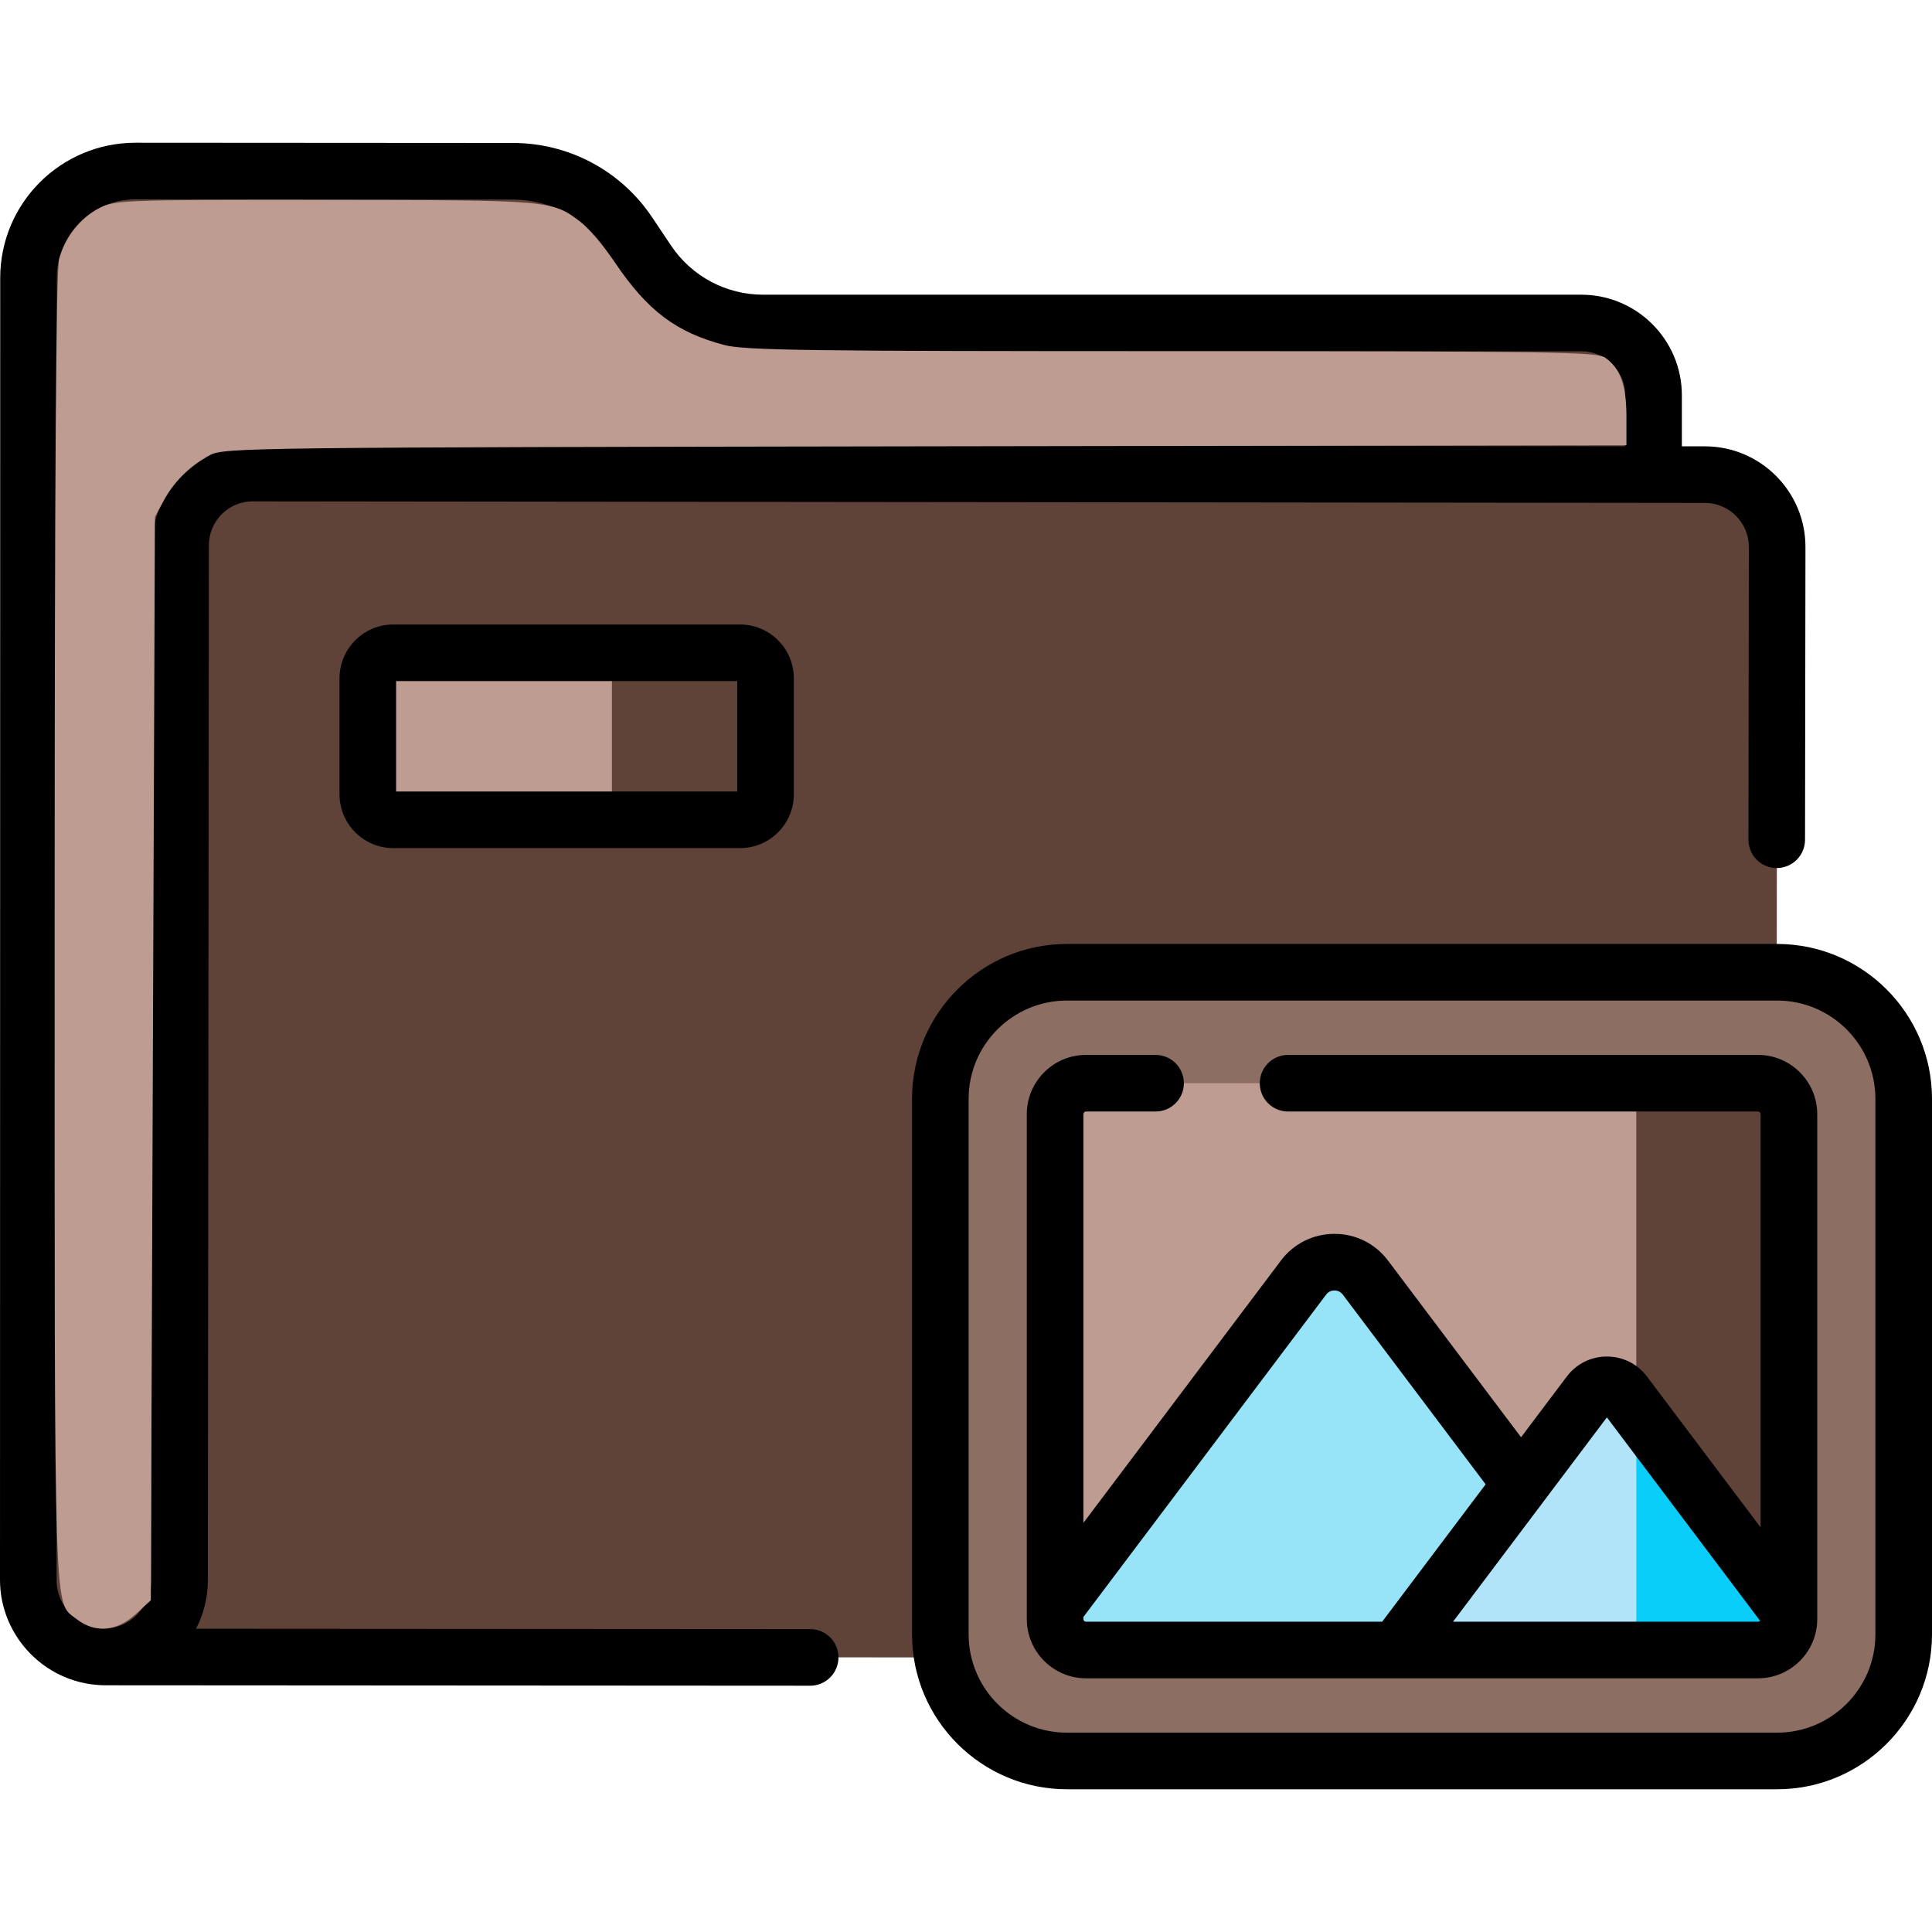 <?xml version="1.0" encoding="UTF-8" standalone="no"?>
<svg
   xmlns:dc="http://purl.org/dc/elements/1.1/"
   xmlns:cc="http://creativecommons.org/ns#"
   xmlns:rdf="http://www.w3.org/1999/02/22-rdf-syntax-ns#"
   xmlns:svg="http://www.w3.org/2000/svg"
   xmlns="http://www.w3.org/2000/svg"
   xmlns:sodipodi="http://sodipodi.sourceforge.net/DTD/sodipodi-0.dtd"
   xmlns:inkscape="http://www.inkscape.org/namespaces/inkscape"
   id="Capa_1"
   enable-background="new 0 0 512 512"
   height="100%"
   viewBox="0 0 512 512"
   width="100%"
   class=""
   version="1.1"
   sodipodi:docname="folder.svg"
   inkscape:version="0.92.4 5da689c313, 2019-01-14">
  <defs
     id="defs77" />
  <sodipodi:namedview
     pagecolor="#ffffff"
     bordercolor="#666666"
     borderopacity="1"
     objecttolerance="10"
     gridtolerance="10"
     guidetolerance="10"
     inkscape:pageopacity="0"
     inkscape:pageshadow="2"
     inkscape:window-width="1920"
     inkscape:window-height="1011"
     id="namedview75"
     showgrid="false"
     inkscape:zoom="0.921875"
     inkscape:cx="242.92799"
     inkscape:cy="242.33025"
     inkscape:window-x="0"
     inkscape:window-y="768"
     inkscape:window-maximized="1"
     inkscape:current-layer="g62" />
  <g
     id="g72">
    <g
       id="g70">
      <g
         id="g68">
        <g
           id="g66">
          <g
             id="g64">
            <g
               id="g62">
              <g
                 id="g28">
                <g
                   id="g20">
                  <g
                     id="g18">
                    <g
                       id="g16">
                      <g
                         id="g14">
                        <g
                           id="g12">
                          <g
                             id="g10">
                            <g
                               id="g8">
                              <path
                                 d="m67.889 166.9c.012-10.575 8.594-19.138 19.168-19.126l212.537.233 138.617.152v-43.412c0-10.575-8.573-19.147-19.147-19.147h-216.822c-12.304 0-23.798-6.136-30.645-16.359l-5.017-7.492c-6.842-10.216-18.326-16.351-30.622-16.359l-100.02-.064c-15.672-.01-28.382 12.69-28.384 28.362l-.054 345.031c0 11.27 9.136 20.405 20.405 20.405 21.939 0 39.73-17.773 39.752-39.712z"
                                 data-original="#5F4339"
                                 class=""
                                 style="fill:#5F4339"
                                 data-old_color="#fbd307"
                                 id="path2"
                                 fill="#fbd307" />
                              <path
                                 d="m405.654 439.308c18.696-.624 33.671-15.966 33.692-34.819l.257-259.537c.012-10.575-8.552-19.157-19.126-19.168l-353.451-.421c-10.575-.012-19.157 8.552-19.168 19.126l-.273 274.284c-.012 11.118-9.035 20.359-20.153 20.346z"
                                 data-original="#5F4339"
                                 class=""
                                 style="fill:#5F4339"
                                 data-old_color="#fce25c"
                                 id="path4"
                                 fill="#fce25c" />
                              <path
                                 d="m451.839 125.783h-40.71c10.575.012 19.138 8.594 19.126 19.168l-.257 259.537c-.021 18.853-14.996 34.195-33.692 34.819l39.486.02c19.262.021 34.895-15.577 34.916-34.84l.257-259.537c.012-10.574-8.551-19.155-19.126-19.167z"
                                 data-original="#5F4339"
                                 class=""
                                 style="fill:#5F4339"
                                 data-old_color="#fbd307"
                                 id="path6"
                                 fill="#fbd307" />
                            </g>
                          </g>
                        </g>
                      </g>
                    </g>
                  </g>
                </g>
                <g
                   id="g24">
                  <path
                     d="m196.124 172.999h-91.902c-3.728 0-6.75 3.022-6.75 6.75v30.76c0 3.728 3.022 6.75 6.75 6.75h91.902c3.728 0 6.75-3.022 6.75-6.75v-30.76c0-3.728-3.022-6.75-6.75-6.75z"
                     data-original="#BE9C91"
                     class=""
                     style="fill:#BE9C91"
                     data-old_color="#f4f8f8"
                     id="path22"
                     fill="#f4f8f8" />
                </g>
                <path
                   d="m196.124 172.999h-33.959v37.51c0 3.728-3.022 6.75-6.75 6.75h40.708c3.728 0 6.75-3.022 6.75-6.75v-30.76c.001-3.728-3.021-6.75-6.749-6.75z"
                   data-original="#5F4339"
                   class=""
                   style="fill:#5F4339"
                   data-old_color="#e5ecf1"
                   id="path26"
                   fill="#e5ecf1" />
              </g>
              <g
                 id="g48">
                <g
                   id="g46">
                  <g
                     id="g44">
                    <g
                       id="g36">
                      <path
                         d="m282.746 466.674c-18.498 0-33.548-15.05-33.548-33.548v-141.921c0-18.498 15.049-33.548 33.548-33.548h188.205c18.499 0 33.549 15.05 33.549 33.548v141.921c0 18.498-15.049 33.548-33.549 33.548z"
                         data-original="#8D6E63"
                         class=""
                         style="fill:#8D6E63"
                         data-old_color="#da8659"
                         id="path30"
                         fill="#da8659" />
                      <path
                         d="m287.812 437.267h178.074c4.531 0 8.204-3.673 8.204-8.204v-133.796c0-4.531-3.673-8.204-8.204-8.204h-178.074c-4.531 0-8.204 3.673-8.204 8.204v133.796c0 4.531 3.673 8.204 8.204 8.204z"
                         data-original="#BE9C91"
                         class=""
                         style="fill:#BE9C91"
                         data-old_color="#f4f8f8"
                         id="path32"
                         fill="#f4f8f8" />
                      <path
                         d="m465.886 287.063h-40.454c4.531 0 8.204 3.673 8.204 8.204v142h32.25c4.531 0 8.205-3.673 8.205-8.204v-133.796c-.001-4.531-3.674-8.204-8.205-8.204z"
                         data-original="#5F4339"
                         class=""
                         style="fill:#5F4339"
                         data-old_color="#e5ecf1"
                         id="path34"
                         fill="#e5ecf1" />
                    </g>
                    <g
                       id="g42">
                      <path
                         d="m361.847 338.575c-4.107-5.454-12.293-5.454-16.4 0l-65.839 87.44v3.048c0 4.531 3.673 8.204 8.204 8.204h148.346z"
                         data-original="#97E4F9"
                         class=""
                         id="path38"
                         fill="#97e4f9" />
                      <path
                         d="m465.886 437.267c4.531 0 8.204-3.673 8.204-8.204v-1.835l-43.61-57.918c-2.323-3.085-6.954-3.085-9.277 0l-51.17 67.958h95.853z"
                         data-original="#B1E4F9"
                         class=""
                         id="path40"
                         fill="#b1e4f9" />
                    </g>
                  </g>
                </g>
              </g>
              <path
                 d="m474.09 429.063v-1.835l-40.454-53.728v63.767h32.25c4.531.001 8.204-3.673 8.204-8.204z"
                 data-original="#0ACEFA"
                 class=""
                 id="path50"
                 fill="#0acefa" />
              <g
                 id="g60">
                <path
                   d="m104.222 165.499c-7.857 0-14.249 6.392-14.249 14.25v30.76c0 7.857 6.392 14.25 14.249 14.25h91.902c7.857 0 14.25-6.392 14.25-14.25v-30.76c0-7.857-6.393-14.25-14.25-14.25zm91.152 44.259h-90.401v-29.259h90.401z"
                   data-original="#000000"
                   class="active-path"
                   style="fill:#000000"
                   id="path52" />
                <path
                   d="m470.951 250.157h-188.205c-22.634 0-41.048 18.414-41.048 41.048v141.921c0 22.634 18.414 41.048 41.048 41.048h188.205c22.635 0 41.049-18.414 41.049-41.048v-141.921c0-22.634-18.414-41.048-41.049-41.048zm26.049 182.969c0 14.363-11.686 26.048-26.049 26.048h-188.205c-14.363 0-26.048-11.685-26.048-26.048v-141.921c0-14.363 11.685-26.048 26.048-26.048h188.205c14.363 0 26.049 11.685 26.049 26.048z"
                   data-original="#000000"
                   class="active-path"
                   style="fill:#000000"
                   id="path54" />
                <path
                   d="m465.886 279.563h-124.534c-4.143 0-7.5 3.358-7.5 7.5s3.357 7.5 7.5 7.5h124.534c.389 0 .704.316.704.705v109.531l-30.118-40c-2.537-3.37-6.412-5.303-10.631-5.303-4.218 0-8.093 1.933-10.629 5.302l-12.116 16.091-35.258-46.826c-3.388-4.499-8.561-7.079-14.192-7.079s-10.804 2.581-14.189 7.079l-52.348 69.523v-108.318c0-.389.315-.705.704-.705h18.423c4.143 0 7.5-3.358 7.5-7.5s-3.357-7.5-7.5-7.5h-18.423c-8.659 0-15.704 7.045-15.704 15.705v133.795c0 8.66 7.045 15.705 15.704 15.705h178.073c8.659 0 15.704-7.045 15.704-15.705v-133.795c0-8.66-7.045-15.705-15.704-15.705zm-99.594 150.205h-78.48c-.389 0-.704-.316-.704-.705v-.54l64.331-85.437c.721-.958 1.692-1.101 2.207-1.101s1.487.143 2.209 1.102l37.852 50.271zm99.594 0h-80.817c7.785-10.339 27.334-36.303 40.772-54.15l40.578 53.891c-.129.154-.316.259-.533.259z"
                   data-original="#000000"
                   class="active-path"
                   style="fill:#000000"
                   id="path56" />
                <path
                   d="m214.708 431.733-162.758-.099c1.997-3.847 3.13-8.22 3.135-12.854l.272-274.283c.008-6.426 5.209-11.635 11.647-11.635h.014l371.188.406h.005.005l13.613.015c6.423.007 11.642 5.238 11.635 11.658l-.111 77.588c-.006 4.142 3.347 7.505 7.489 7.511h.011c4.137 0 7.494-3.351 7.5-7.489l.111-77.591c.017-14.693-11.925-26.661-26.618-26.677l-6.135-.007v-13.529c0-14.693-11.954-26.647-26.647-26.647h-216.823c-9.821 0-18.947-4.872-24.413-13.033l-5.018-7.492c-8.248-12.317-22.023-19.676-36.848-19.686l-100.02-.063c-.008 0-.016 0-.023 0-19.811 0-35.862 16.028-35.866 35.861l-.053 345.032c0 15.028 12.342 28.107 28.48 27.901l186.218.114h.005c4.14 0 7.497-3.355 7.5-7.496.003-4.143-3.353-7.503-7.495-7.505zm-174.351-287.252-.272 274.282c-.008 7.066-5.633 12.81-12.556 12.852-6.915-.198-12.529-5.965-12.529-12.895l.054-345.03c.002-11.525 9.328-20.863 20.866-20.863h.014l100.02.063c9.814.006 18.934 4.878 24.395 13.032l5.018 7.492c8.253 12.326 22.038 19.686 36.874 19.686h216.823c6.423 0 11.647 5.225 11.647 11.647v13.513l-363.678-.398c-.01 0-.02 0-.029 0-14.7 0-26.63 11.887-26.647 26.619z"
                   data-original="#000000"
                   class="active-path"
                   style="fill:#000000"
                   id="path58" />
              </g>
              <path
                 style="opacity:1;fill:#be9c91;fill-opacity:1;stroke:none;stroke-width:65.044;stroke-linejoin:miter;stroke-miterlimit:4;stroke-dasharray:none;stroke-opacity:1"
                 d="m 20.461,429.162 c -6.323,-4.974 -5.981,5.476 -5.975,-182.834 0.004,-121.956 0.357,-174.609 1.191,-177.662 1.601,-5.862 5.643,-10.962 10.755,-13.569 4.067,-2.075 6.409,-2.158 59.869,-2.112 59.933,0.051 59.978,0.055 67.579,5.853 2.092,1.595 6.18,6.423 9.085,10.728 8.639,12.803 16.278,18.554 29.065,21.885 5.332,1.389 22.368,1.622 118.571,1.622 100.048,0 112.609,0.185 114.761,1.693 4.012,2.81 5.659,7.349 5.659,15.597 v 7.635 l -185.763,0.283 c -178.871,0.273 -185.904,0.358 -189.559,2.306 -5.314,2.83 -9.563,7.002 -12.303,12.08 l -2.341,4.339 -0.542,143.541 -0.542,143.541 -4.052,3.713 c -4.956,4.541 -10.765,5.053 -15.459,1.361 z"
                 id="path891"
                 inkscape:connector-curvature="0" />
            </g>
          </g>
        </g>
      </g>
    </g>
  </g>
</svg>
